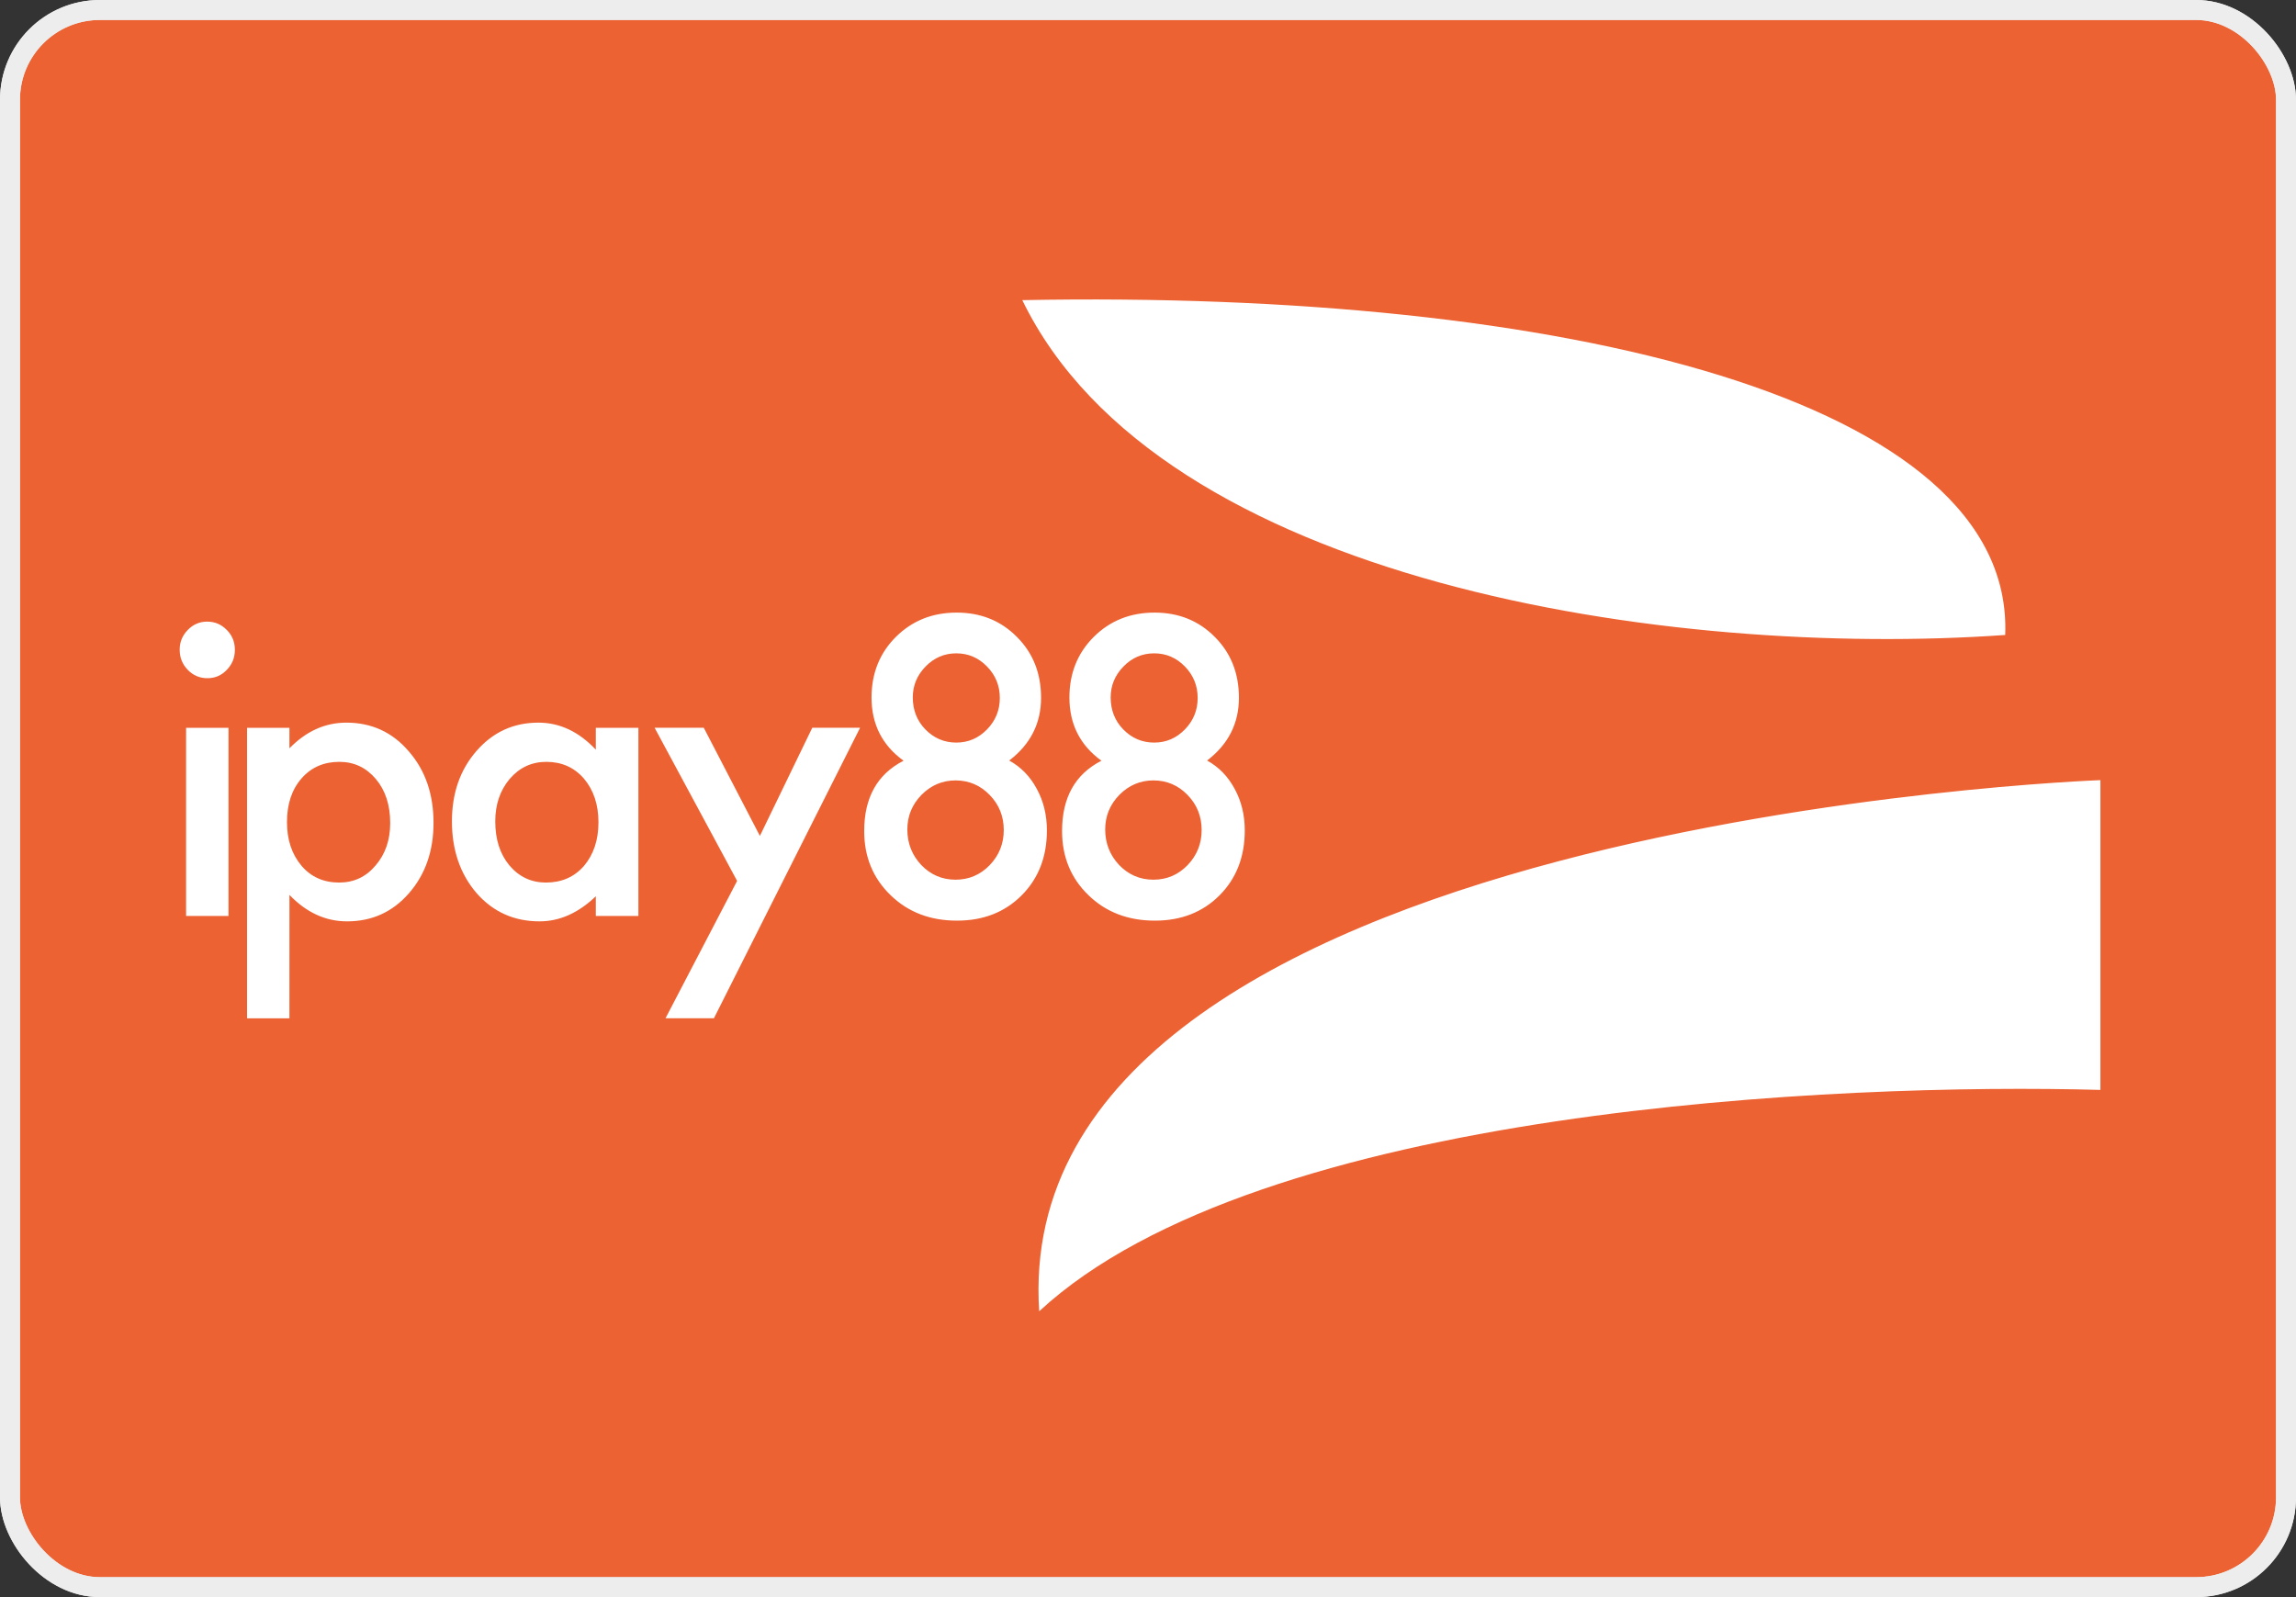 <svg width="115" height="80" viewBox="0 0 115 80" fill="none" xmlns="http://www.w3.org/2000/svg">
<rect x="0" y="0" width="115" height="80" fill="#333333" stroke="none"/>
<rect x="0.5" y="0.5" width="114" height="79" rx="4.5" fill="#EC6233"/>
<rect x="0.5" y="0.5" width="114" height="79" rx="4.5" stroke="#E8E8E8"/>
<rect x="0.5" y="0.5" width="114" height="79" rx="4.5" stroke="#EDEDED"/>
<path fill-rule="evenodd" clip-rule="evenodd" d="M100.435 31.806C100.894 20.006 78.249 14.514 51.204 15.034C58.079 29.208 83.658 32.993 100.435 31.806ZM52.05 65.682C63.091 55.454 92.293 54.237 105.204 54.594V39.077C105.204 39.077 50.426 41.07 52.05 65.682ZM9 32.54C9 32.159 9.135 31.83 9.406 31.553C9.676 31.276 10 31.137 10.377 31.137C10.761 31.137 11.088 31.276 11.358 31.553C11.629 31.824 11.764 32.156 11.764 32.549C11.764 32.943 11.629 33.278 11.358 33.555C11.094 33.833 10.77 33.971 10.387 33.971C10.003 33.971 9.676 33.833 9.406 33.555C9.135 33.278 9 32.94 9 32.54ZM11.444 36.458V45.88H9.321V36.458H11.444ZM12.375 51.008H14.497L14.498 44.826C15.347 45.71 16.309 46.151 17.384 46.151C18.63 46.151 19.661 45.684 20.478 44.749C21.302 43.807 21.714 42.63 21.714 41.218C21.714 39.773 21.299 38.576 20.469 37.629C19.651 36.674 18.61 36.197 17.346 36.197C16.283 36.197 15.334 36.626 14.497 37.483V36.458H12.375V51.008ZM18.827 39.022C19.305 39.59 19.544 40.325 19.544 41.227C19.544 42.079 19.299 42.788 18.808 43.356C18.33 43.924 17.723 44.207 16.988 44.207C16.208 44.207 15.579 43.927 15.101 43.366C14.617 42.792 14.374 42.063 14.374 41.179C14.374 40.276 14.617 39.548 15.101 38.993C15.585 38.438 16.217 38.161 16.997 38.161C17.733 38.161 18.343 38.448 18.827 39.022ZM29.843 36.458H31.976V45.881H29.843V44.894C28.969 45.733 28.029 46.151 27.023 46.151C25.752 46.151 24.702 45.681 23.872 44.739C23.048 43.778 22.636 42.579 22.636 41.14C22.636 39.728 23.048 38.551 23.872 37.609C24.695 36.668 25.727 36.197 26.966 36.197C28.035 36.197 28.994 36.648 29.843 37.551L29.843 36.458ZM24.806 41.141C24.806 42.044 25.042 42.779 25.513 43.347C25.997 43.92 26.608 44.207 27.343 44.207C28.13 44.207 28.765 43.93 29.249 43.375C29.733 42.801 29.975 42.072 29.975 41.189C29.975 40.305 29.733 39.577 29.249 39.002C28.764 38.441 28.135 38.161 27.362 38.161C26.633 38.161 26.022 38.445 25.532 39.012C25.048 39.587 24.806 40.296 24.806 41.141ZM32.788 36.454L36.92 44.125L33.334 51.004H35.759L43.079 36.454H40.684L38.061 41.871L35.25 36.454H32.788ZM45.257 38.105C44.188 37.331 43.653 36.276 43.653 34.941C43.653 33.729 44.058 32.716 44.87 31.904C45.687 31.091 46.703 30.685 47.917 30.685C49.125 30.685 50.131 31.091 50.935 31.904C51.741 32.71 52.144 33.726 52.144 34.951C52.144 36.235 51.612 37.283 50.549 38.095C51.134 38.418 51.593 38.889 51.926 39.508C52.266 40.127 52.436 40.824 52.436 41.597C52.436 42.92 52.014 44.003 51.172 44.848C50.329 45.693 49.25 46.115 47.936 46.115C46.59 46.115 45.48 45.69 44.605 44.838C43.725 43.987 43.285 42.917 43.285 41.627C43.285 39.949 43.943 38.776 45.257 38.105ZM45.446 41.549C45.446 42.239 45.678 42.832 46.144 43.329C46.616 43.819 47.188 44.064 47.861 44.064C48.527 44.064 49.097 43.822 49.568 43.339C50.04 42.848 50.276 42.261 50.276 41.578C50.276 40.888 50.04 40.301 49.568 39.817C49.097 39.333 48.527 39.091 47.861 39.091C47.201 39.091 46.632 39.333 46.153 39.817C45.682 40.301 45.446 40.878 45.446 41.549ZM45.719 34.932C45.719 35.57 45.93 36.106 46.351 36.538C46.779 36.976 47.295 37.196 47.899 37.196C48.496 37.196 49.008 36.977 49.436 36.538C49.864 36.099 50.078 35.574 50.078 34.961C50.078 34.348 49.864 33.822 49.436 33.384C49.008 32.945 48.496 32.726 47.899 32.726C47.301 32.726 46.789 32.945 46.361 33.384C45.933 33.822 45.719 34.339 45.719 34.932ZM53.564 34.941C53.564 36.276 54.099 37.331 55.168 38.105C53.853 38.776 53.196 39.949 53.196 41.627C53.196 42.917 53.636 43.987 54.516 44.838C55.391 45.69 56.501 46.115 57.847 46.115C59.161 46.115 60.24 45.693 61.083 44.848C61.925 44.003 62.347 42.92 62.347 41.597C62.347 40.824 62.177 40.127 61.837 39.508C61.504 38.889 61.045 38.418 60.46 38.095C61.523 37.283 62.054 36.235 62.054 34.951C62.054 33.726 61.652 32.71 60.846 31.904C60.042 31.091 59.035 30.685 57.828 30.685C56.614 30.685 55.598 31.091 54.781 31.904C53.969 32.716 53.564 33.729 53.564 34.941ZM56.055 43.329C55.589 42.832 55.356 42.239 55.356 41.549C55.356 40.878 55.592 40.301 56.064 39.817C56.542 39.333 57.112 39.091 57.772 39.091C58.438 39.091 59.008 39.333 59.479 39.817C59.951 40.301 60.187 40.888 60.187 41.578C60.187 42.261 59.951 42.848 59.479 43.339C59.008 43.822 58.438 44.064 57.772 44.064C57.099 44.064 56.527 43.819 56.055 43.329ZM56.262 36.538C55.841 36.106 55.63 35.57 55.63 34.932C55.63 34.339 55.844 33.822 56.272 33.384C56.699 32.945 57.212 32.726 57.809 32.726C58.407 32.726 58.919 32.945 59.347 33.384C59.774 33.822 59.988 34.348 59.988 34.961C59.988 35.574 59.774 36.099 59.347 36.538C58.919 36.977 58.407 37.196 57.809 37.196C57.206 37.196 56.69 36.976 56.262 36.538Z" fill="white"/>
</svg>
